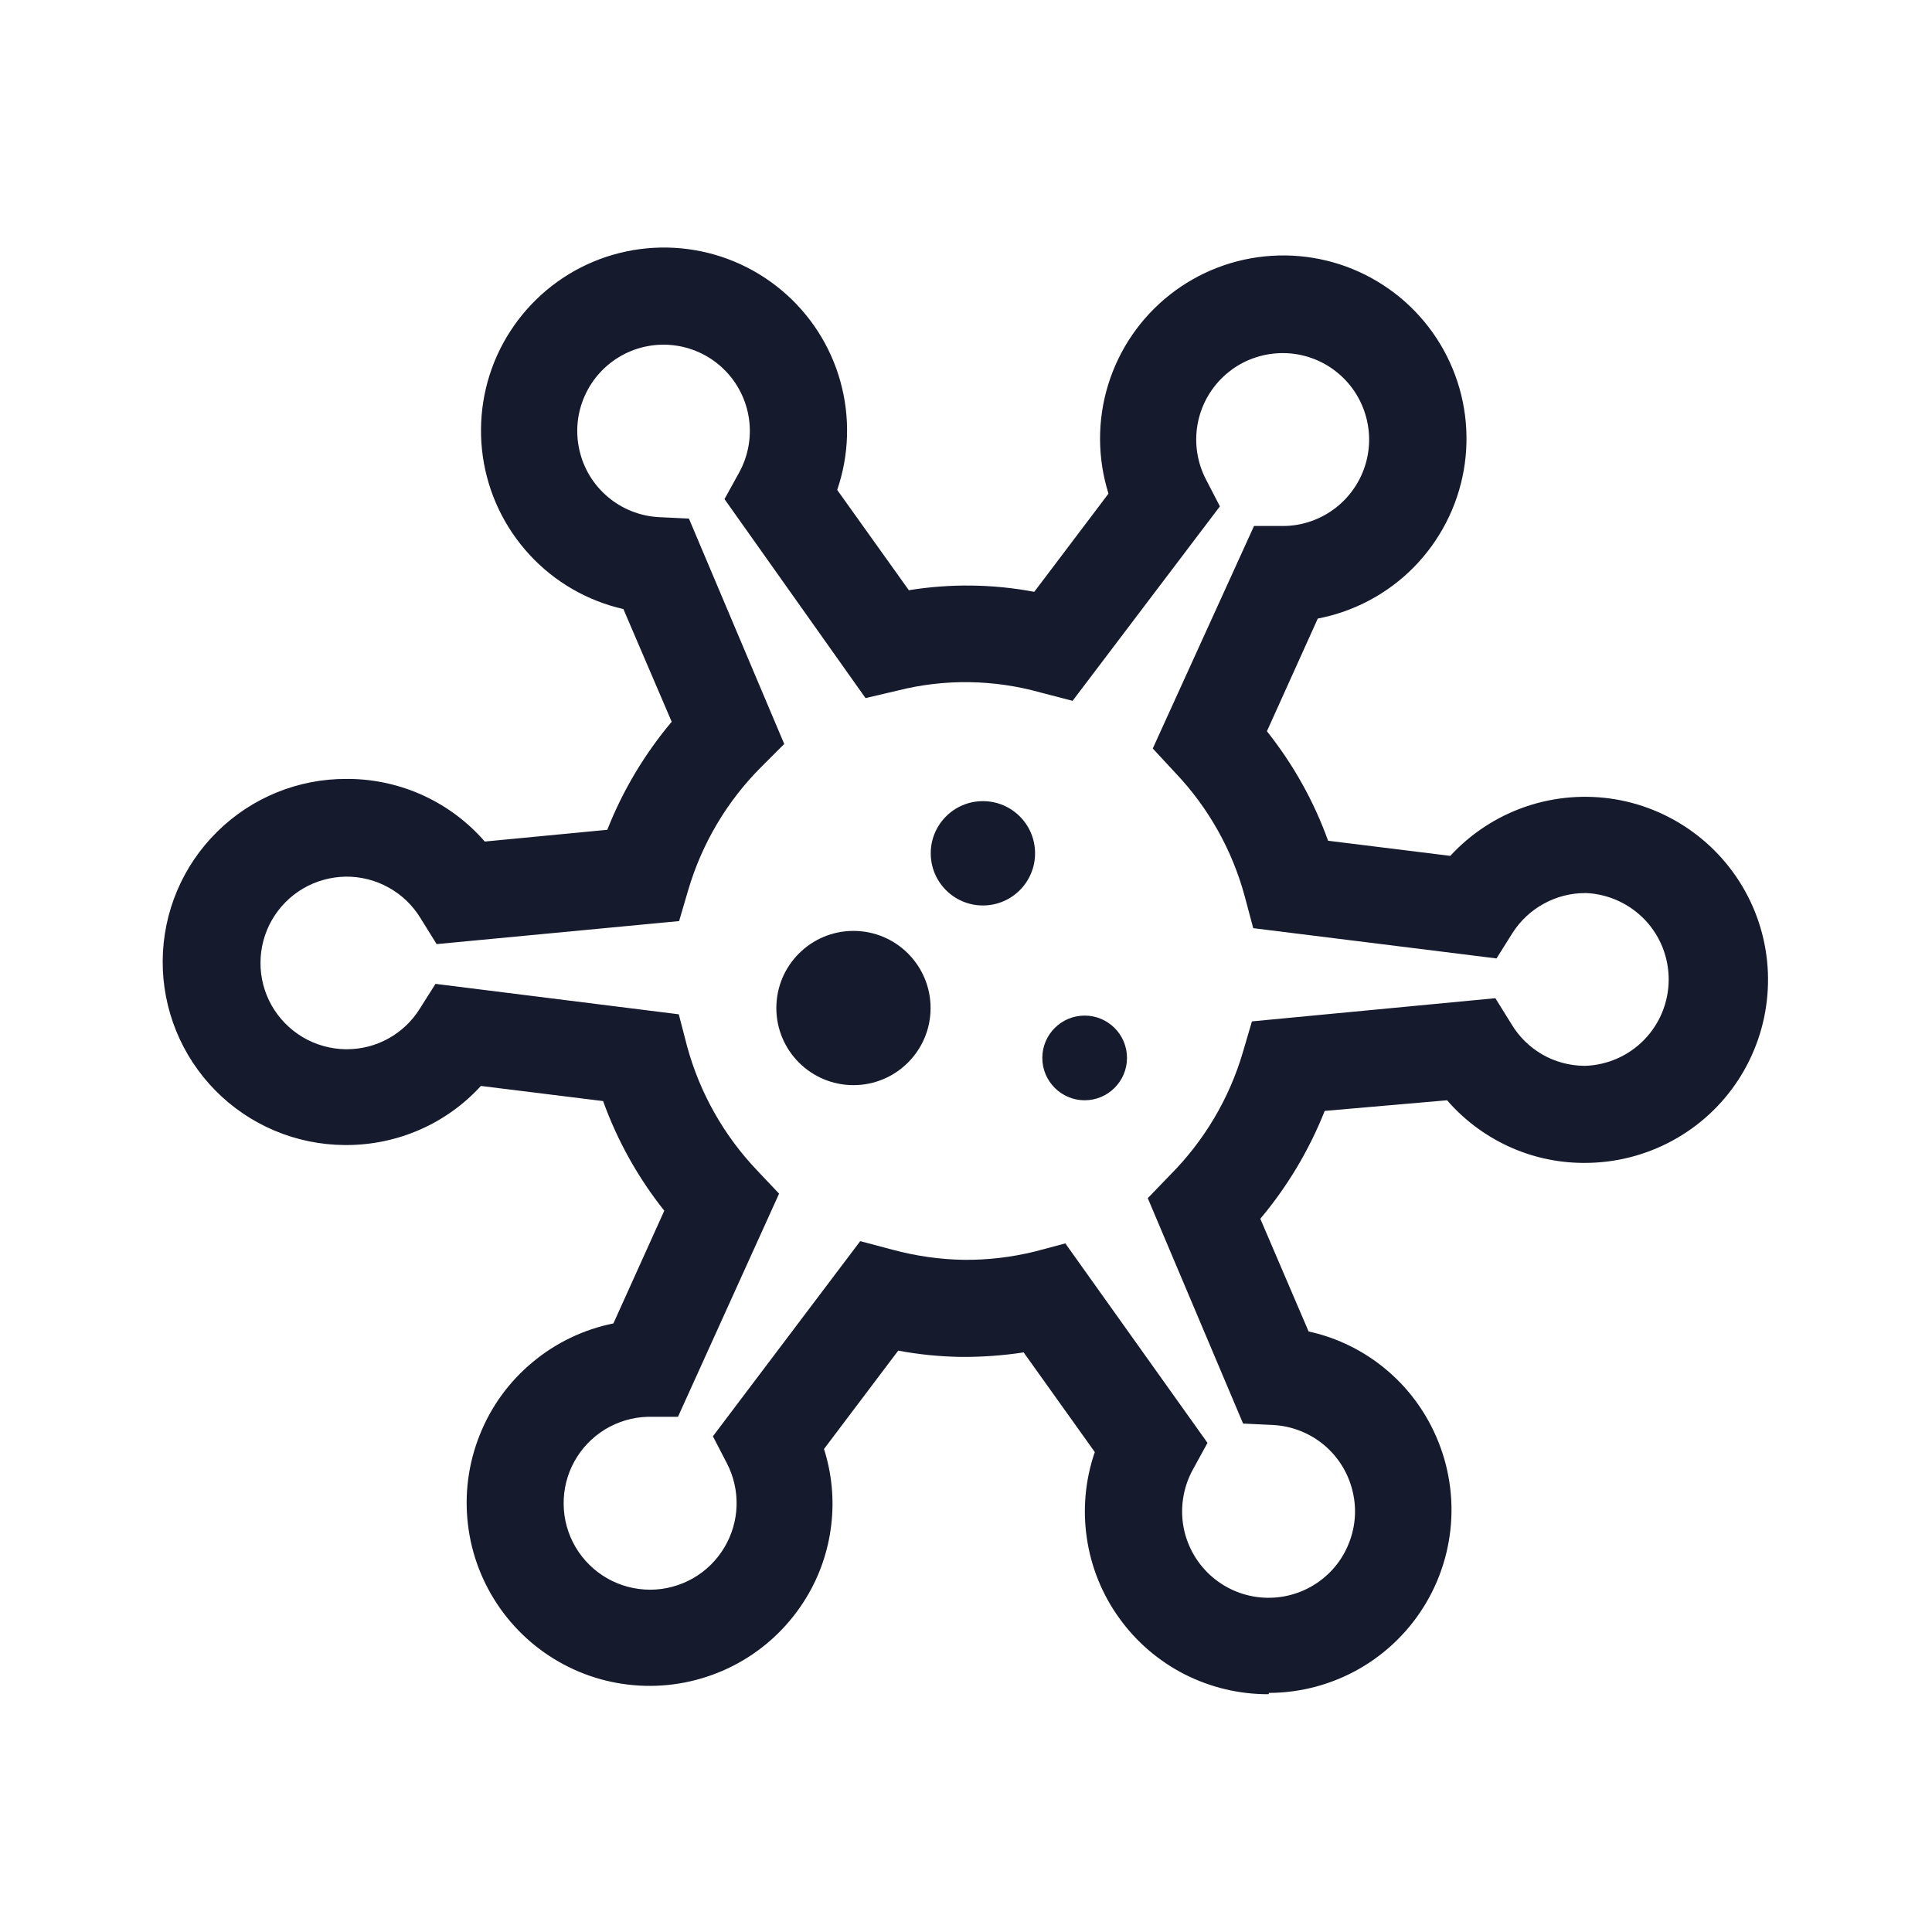 <svg width="24" height="24" viewBox="0 0 24 24" fill="none" xmlns="http://www.w3.org/2000/svg">
<path d="M15.76 21.046C15.397 21.048 15.04 20.963 14.716 20.799C14.393 20.634 14.114 20.395 13.903 20.1C13.691 19.806 13.553 19.465 13.501 19.106C13.448 18.747 13.482 18.381 13.6 18.038L12.716 16.8C12.458 16.839 12.197 16.858 11.936 16.856C11.675 16.852 11.415 16.826 11.158 16.778L10.236 18C10.333 18.305 10.364 18.626 10.326 18.943C10.289 19.261 10.185 19.566 10.02 19.84C9.825 20.164 9.553 20.435 9.227 20.627C8.901 20.819 8.533 20.927 8.155 20.941C7.777 20.955 7.401 20.875 7.062 20.707C6.723 20.539 6.431 20.289 6.213 19.98C5.995 19.671 5.857 19.313 5.813 18.937C5.768 18.561 5.818 18.181 5.958 17.829C6.097 17.477 6.322 17.166 6.613 16.924C6.903 16.681 7.249 16.515 7.62 16.44L8.252 15.04C7.926 14.63 7.669 14.17 7.492 13.678L5.974 13.49C5.762 13.722 5.504 13.907 5.216 14.033C4.929 14.159 4.618 14.224 4.304 14.224H4.28C3.677 14.22 3.1 13.977 2.676 13.547C2.253 13.118 2.017 12.538 2.021 11.935C2.025 11.332 2.268 10.755 2.698 10.332C3.127 9.908 3.707 9.672 4.31 9.676H4.342C4.661 9.68 4.976 9.751 5.265 9.885C5.555 10.019 5.813 10.213 6.022 10.454L7.544 10.308C7.736 9.82 8.007 9.367 8.344 8.966L7.744 7.566C7.295 7.464 6.888 7.228 6.577 6.89C6.265 6.551 6.063 6.127 5.998 5.671C5.933 5.216 6.007 4.751 6.211 4.339C6.416 3.927 6.74 3.586 7.142 3.362C7.544 3.138 8.004 3.042 8.462 3.085C8.92 3.128 9.354 3.309 9.707 3.604C10.06 3.899 10.316 4.294 10.439 4.737C10.563 5.181 10.549 5.651 10.4 6.086L11.29 7.332C11.807 7.248 12.334 7.255 12.848 7.352L13.77 6.132C13.632 5.692 13.63 5.22 13.766 4.779C13.902 4.338 14.168 3.949 14.53 3.663C14.892 3.377 15.332 3.208 15.793 3.178C16.253 3.148 16.712 3.258 17.108 3.495C17.504 3.731 17.819 4.082 18.011 4.502C18.203 4.921 18.263 5.389 18.183 5.843C18.103 6.298 17.886 6.717 17.563 7.046C17.239 7.375 16.823 7.597 16.37 7.684L15.738 9.084C16.064 9.493 16.321 9.952 16.498 10.444L18.016 10.632C18.272 10.354 18.593 10.144 18.951 10.021C19.308 9.899 19.691 9.867 20.064 9.929C20.436 9.991 20.788 10.146 21.086 10.378C21.384 10.61 21.62 10.913 21.772 11.259C21.924 11.605 21.987 11.984 21.955 12.361C21.924 12.737 21.799 13.1 21.593 13.416C21.386 13.733 21.103 13.993 20.771 14.172C20.438 14.352 20.066 14.446 19.688 14.446H19.656C19.337 14.443 19.022 14.372 18.733 14.238C18.443 14.103 18.185 13.909 17.976 13.668L16.456 13.8C16.263 14.287 15.993 14.739 15.656 15.14L16.256 16.54C16.568 16.608 16.862 16.742 17.118 16.933C17.374 17.124 17.587 17.367 17.742 17.646C17.935 17.992 18.035 18.382 18.031 18.778C18.027 19.174 17.92 19.562 17.72 19.904C17.52 20.246 17.234 20.53 16.891 20.727C16.547 20.925 16.158 21.029 15.762 21.03L15.76 21.046ZM13.234 15.446L15 17.924L14.818 18.256C14.706 18.46 14.663 18.695 14.695 18.926C14.728 19.156 14.835 19.37 15 19.535C15.165 19.699 15.379 19.806 15.61 19.838C15.84 19.87 16.075 19.827 16.279 19.714C16.483 19.601 16.645 19.425 16.739 19.212C16.834 18.999 16.858 18.762 16.805 18.535C16.753 18.307 16.629 18.103 16.451 17.953C16.273 17.803 16.051 17.715 15.818 17.702L15.442 17.684L14.258 14.884L14.532 14.6C14.956 14.175 15.268 13.652 15.438 13.076L15.552 12.688L18.576 12.4L18.776 12.722C18.869 12.878 19.002 13.008 19.159 13.099C19.317 13.19 19.496 13.238 19.678 13.24H19.694C19.971 13.23 20.233 13.114 20.426 12.915C20.619 12.716 20.727 12.451 20.729 12.174C20.731 11.897 20.626 11.63 20.436 11.429C20.245 11.228 19.985 11.108 19.708 11.094H19.692C19.512 11.094 19.336 11.139 19.178 11.226C19.02 11.312 18.887 11.437 18.79 11.588L18.59 11.906L15.568 11.53L15.464 11.14C15.309 10.563 15.012 10.033 14.6 9.6L14.32 9.298L15.578 6.534H15.954C16.188 6.53 16.413 6.449 16.597 6.305C16.78 6.161 16.912 5.961 16.972 5.735C17.032 5.51 17.016 5.271 16.928 5.055C16.84 4.838 16.684 4.657 16.483 4.537C16.283 4.418 16.049 4.367 15.817 4.393C15.585 4.418 15.367 4.518 15.197 4.679C15.027 4.839 14.914 5.05 14.875 5.28C14.836 5.51 14.873 5.747 14.98 5.954L15.154 6.29L13.324 8.706L12.924 8.602C12.346 8.44 11.735 8.431 11.152 8.578L10.752 8.672L9 6.2L9.182 5.87C9.294 5.666 9.337 5.432 9.304 5.202C9.271 4.972 9.164 4.758 8.999 4.594C8.835 4.43 8.621 4.324 8.391 4.292C8.161 4.26 7.926 4.303 7.723 4.416C7.52 4.529 7.359 4.704 7.264 4.917C7.169 5.129 7.146 5.366 7.198 5.593C7.249 5.819 7.373 6.023 7.551 6.173C7.728 6.323 7.95 6.411 8.182 6.424L8.558 6.442L9.742 9.242L9.456 9.528C9.031 9.953 8.72 10.478 8.55 11.054L8.436 11.442L5.424 11.728L5.224 11.406C5.127 11.247 4.991 11.115 4.827 11.025C4.664 10.934 4.48 10.888 4.294 10.89C4.107 10.893 3.925 10.944 3.764 11.038C3.603 11.133 3.47 11.268 3.377 11.43C3.285 11.591 3.236 11.775 3.236 11.961C3.235 12.148 3.284 12.331 3.376 12.493C3.469 12.655 3.602 12.79 3.762 12.885C3.923 12.98 4.106 13.031 4.292 13.034H4.308C4.488 13.034 4.665 12.989 4.823 12.902C4.98 12.815 5.114 12.69 5.21 12.538L5.41 12.222L8.432 12.6L8.536 13C8.693 13.575 8.99 14.102 9.4 14.534L9.678 14.828L8.422 17.6H8.046C7.859 17.605 7.677 17.659 7.517 17.756C7.358 17.853 7.226 17.99 7.136 18.153C7.045 18.317 6.999 18.501 7.002 18.688C7.004 18.875 7.055 19.058 7.15 19.219C7.245 19.38 7.38 19.513 7.542 19.606C7.704 19.699 7.888 19.747 8.075 19.748C8.261 19.748 8.445 19.699 8.607 19.607C8.77 19.514 8.905 19.381 9 19.22C9.093 19.063 9.145 18.885 9.15 18.703C9.155 18.521 9.114 18.34 9.03 18.178L8.856 17.842L10.686 15.418L11.086 15.524C11.374 15.602 11.671 15.645 11.97 15.65C12.269 15.653 12.568 15.618 12.858 15.546L13.234 15.446Z" fill="#151A2C"/>
<path d="M12.21 11.248C12.568 11.248 12.858 10.958 12.858 10.6C12.858 10.242 12.568 9.952 12.21 9.952C11.852 9.952 11.562 10.242 11.562 10.6C11.562 10.958 11.852 11.248 12.21 11.248Z" fill="#151A2C"/>
<path d="M13.474 13.668C13.764 13.668 14 13.432 14 13.142C14 12.851 13.764 12.616 13.474 12.616C13.184 12.616 12.948 12.851 12.948 13.142C12.948 13.432 13.184 13.668 13.474 13.668Z" fill="#151A2C"/>
<path d="M10.602 13.48C11.131 13.48 11.56 13.051 11.56 12.522C11.56 11.993 11.131 11.564 10.602 11.564C10.073 11.564 9.644 11.993 9.644 12.522C9.644 13.051 10.073 13.48 10.602 13.48Z" fill="#151A2C"/>
</svg>
